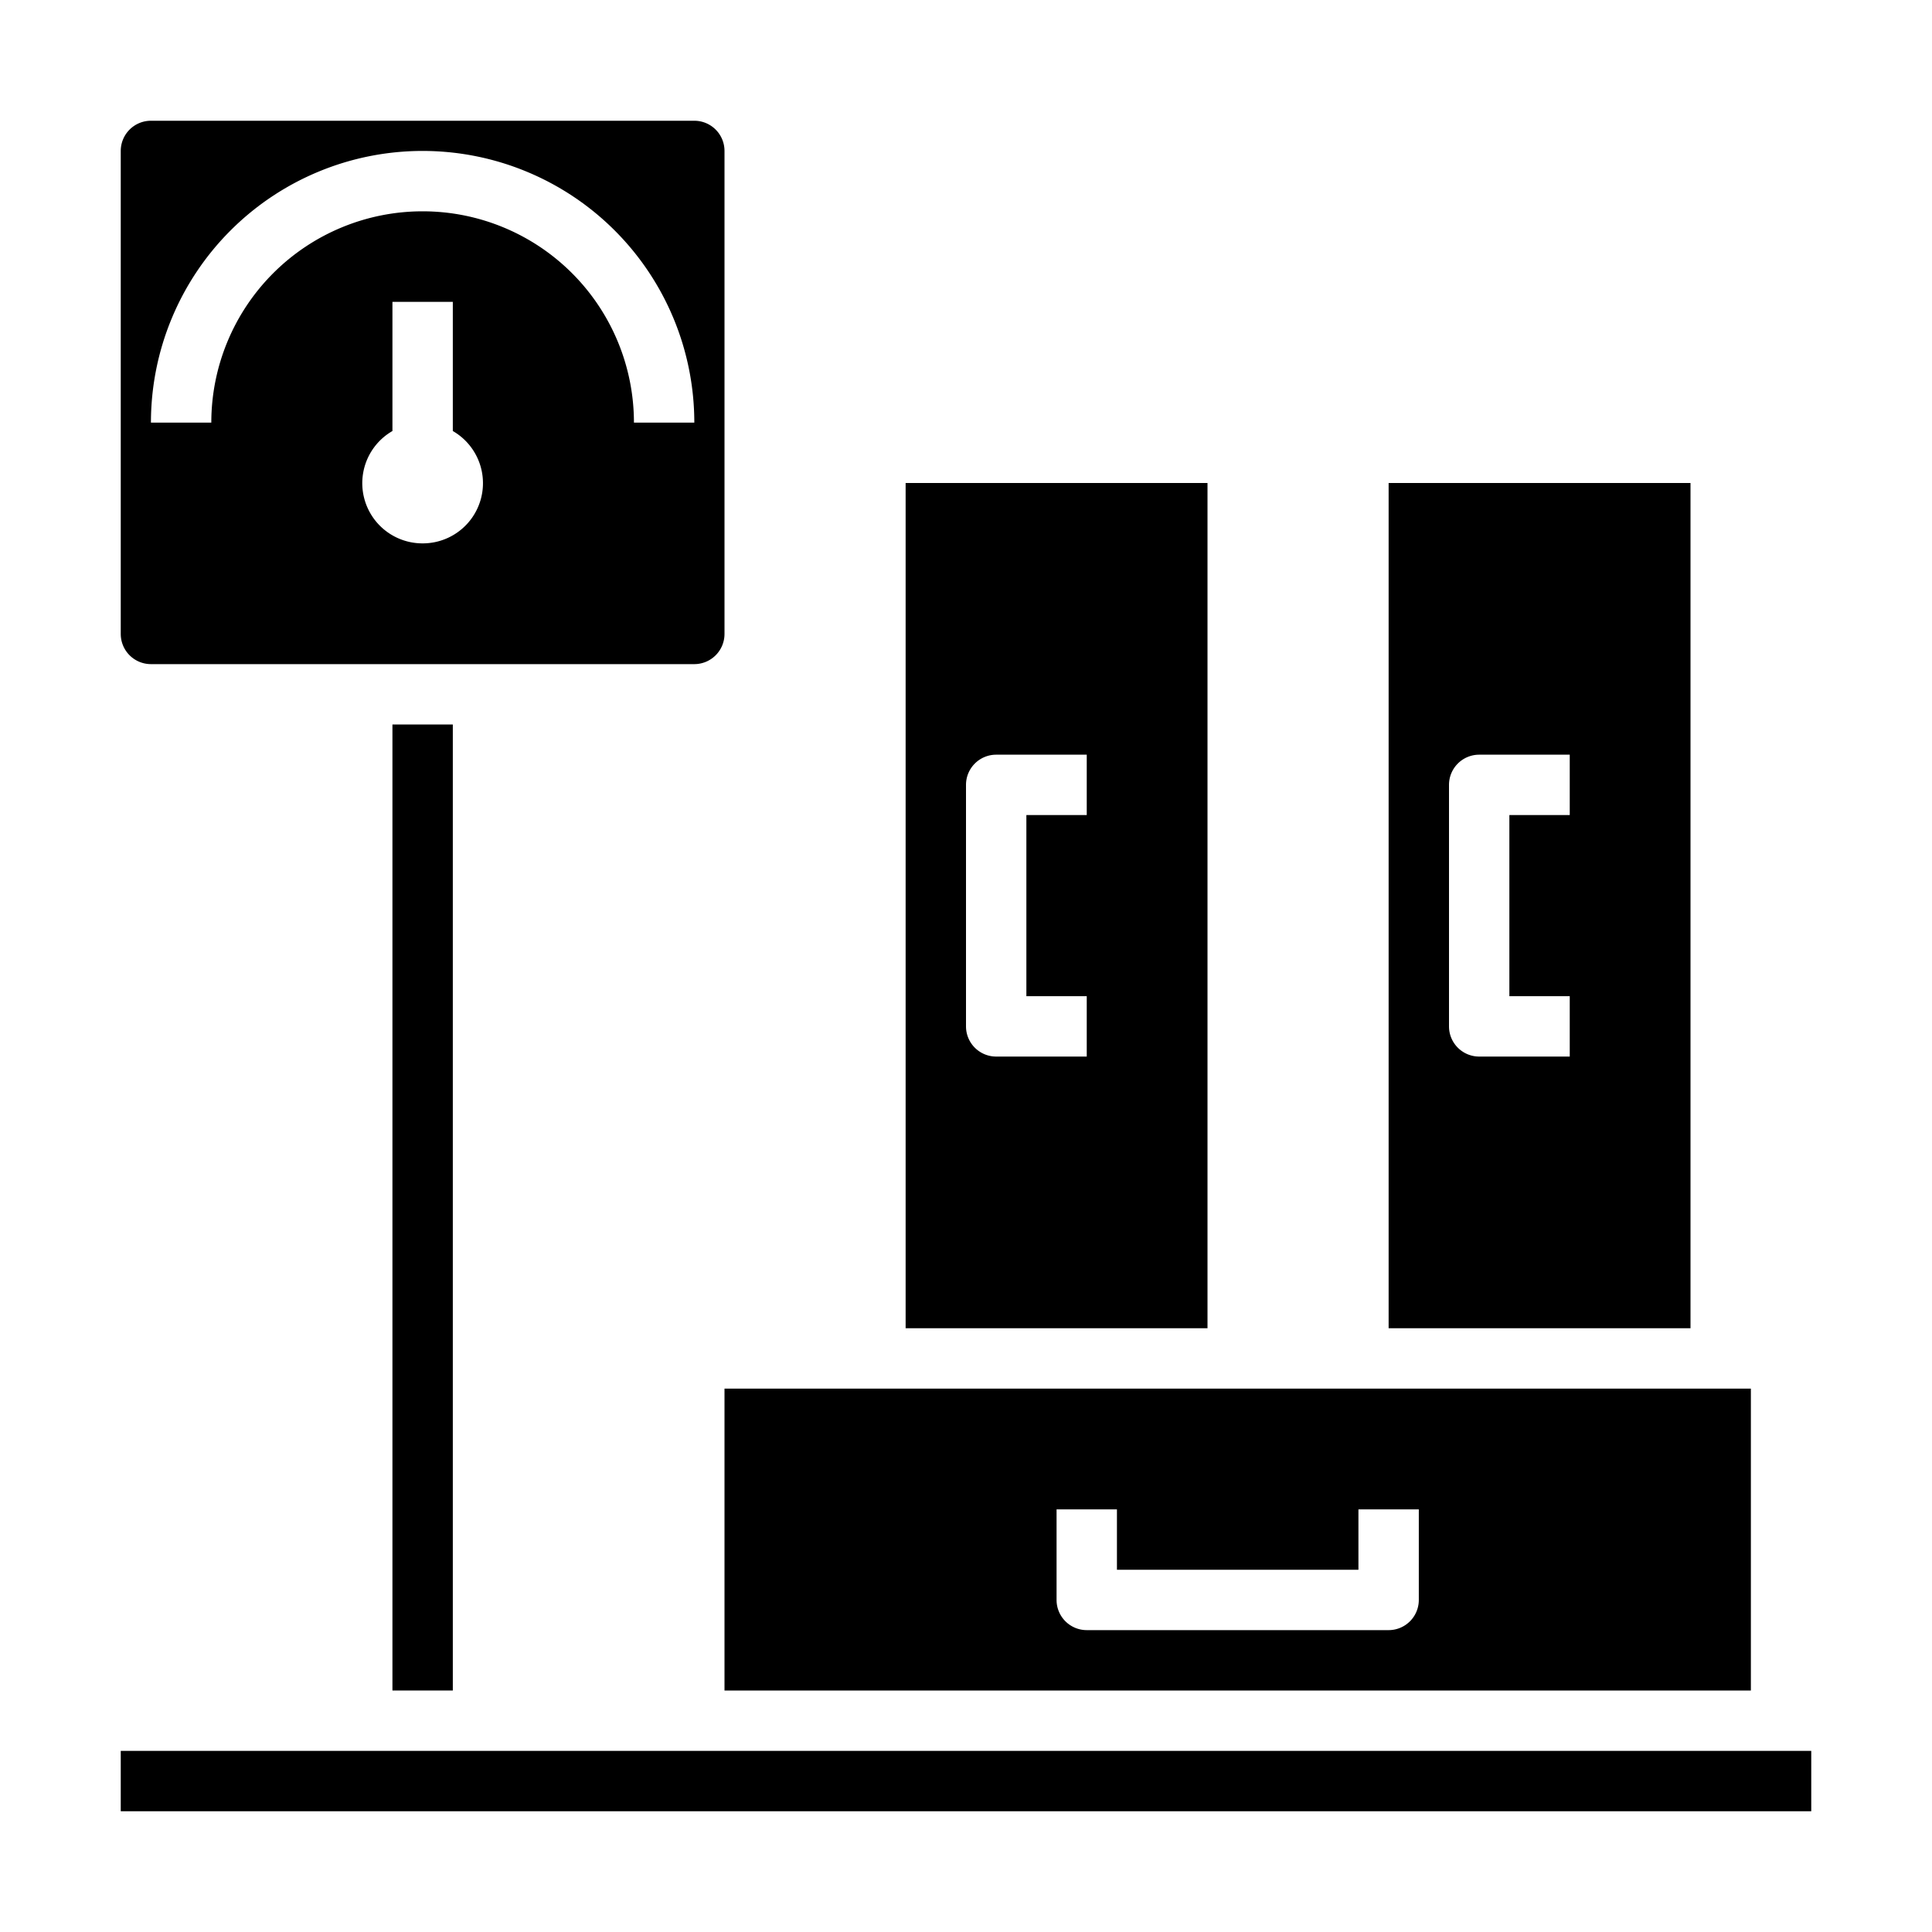 <svg xmlns="http://www.w3.org/2000/svg" viewBox="0 0 64 64" x="0px" y="0px"><g data-name="Weight Luggage"><path d="M24,56H58V46H24Zm11-6h2v2h8V50h2v3a1,1,0,0,1-1,1H36a1,1,0,0,1-1-1Z"></path><rect x="4" y="58" width="56" height="2"></rect><path d="M23,4H5A1,1,0,0,0,4,5V21a1,1,0,0,0,1,1H23a1,1,0,0,0,1-1V5A1,1,0,0,0,23,4ZM14,18a1.994,1.994,0,0,1-1-3.722V10h2v4.278A1.994,1.994,0,0,1,14,18Zm7-4A7,7,0,0,0,7,14H5a9,9,0,0,1,18,0Z"></path><rect x="13" y="24" width="2" height="32"></rect><path d="M46,16V44H56V16Zm6,11H50v6h2v2H49a1,1,0,0,1-1-1V26a1,1,0,0,1,1-1h3Z"></path><path d="M30,16V44H40V16Zm6,11H34v6h2v2H33a1,1,0,0,1-1-1V26a1,1,0,0,1,1-1h3Z"></path></g></svg>